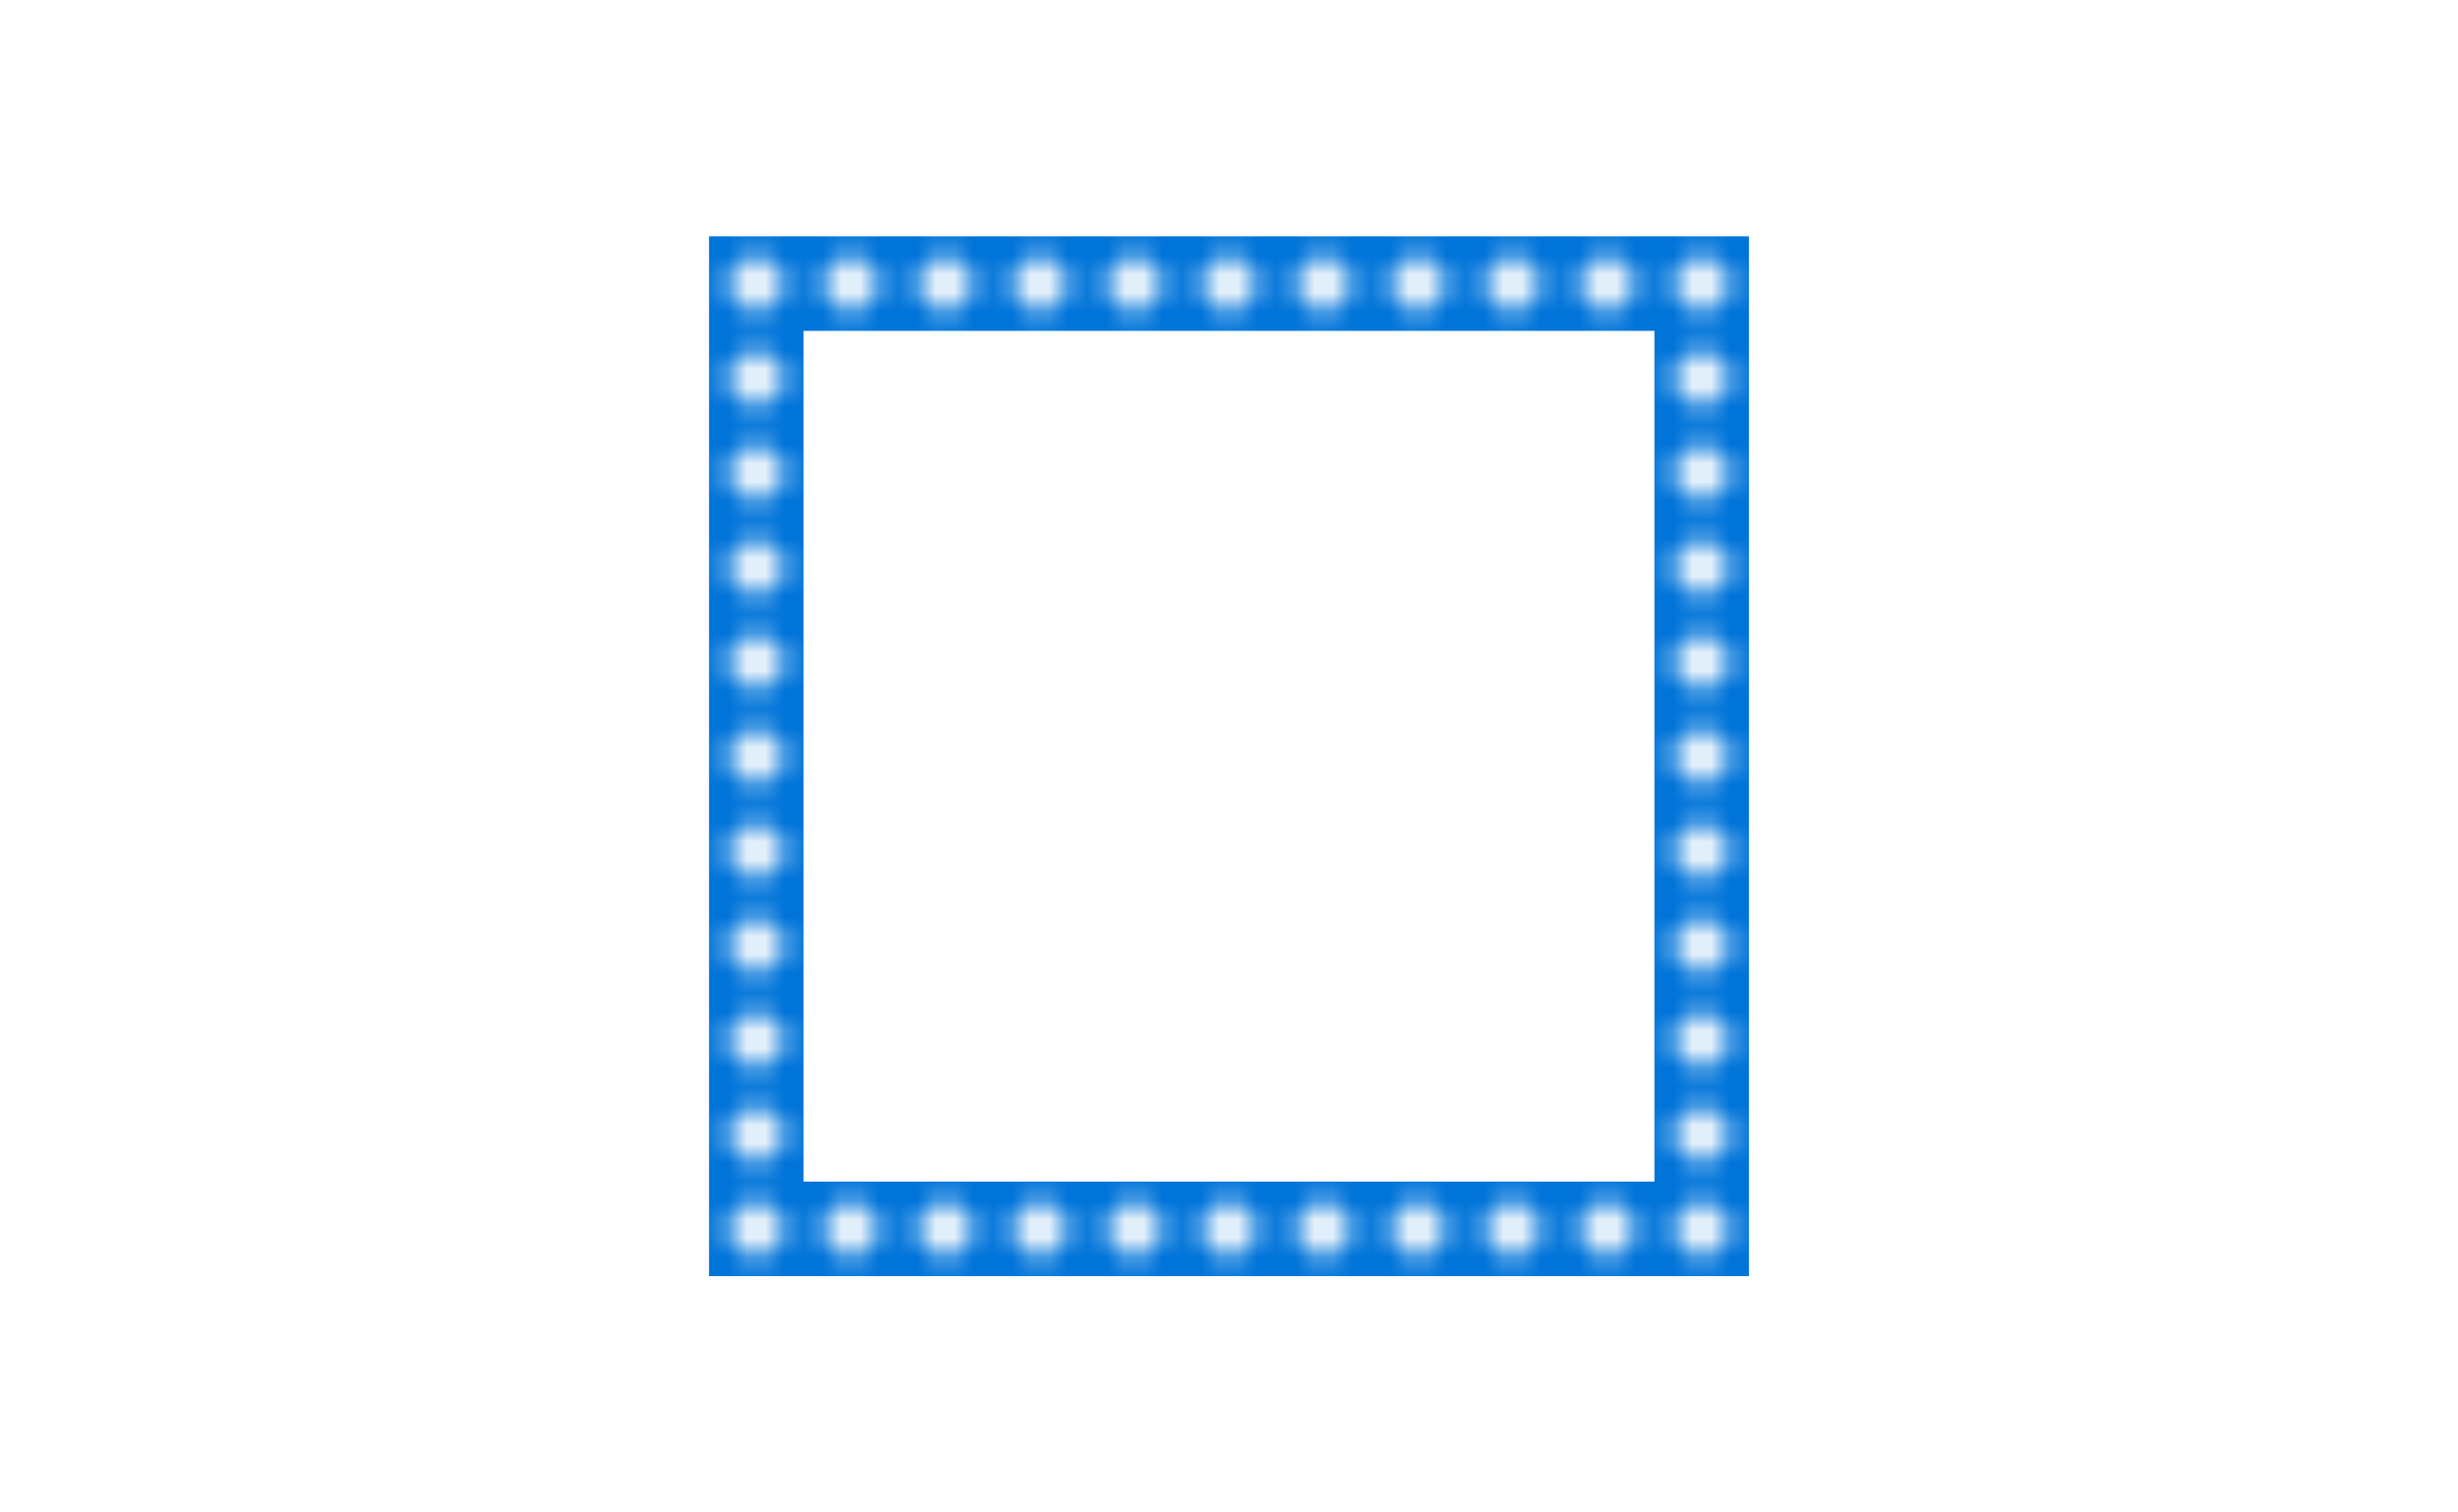 <svg class="typst-doc" viewBox="0 0 130 80" width="130pt" height="80pt" xmlns="http://www.w3.org/2000/svg" xmlns:xlink="http://www.w3.org/1999/xlink" xmlns:h5="http://www.w3.org/1999/xhtml">
    <g transform="matrix(1 0 0 1 5 5)">
        <g transform="translate(35 10)">
            <path class="typst-shape" fill="none" stroke="url(#p4D2DC3A06EF8EA443C3E4B599FC94F93)" stroke-width="5" stroke-linecap="butt" stroke-linejoin="miter" stroke-miterlimit="4" d="M 0 0 L 0 50 L 50 50 L 50 0 Z "/>
        </g>
    </g>
    <defs id="patterns">
        <pattern id="tA97AD8FB8A2CC013A5CF63F0309085E8" width="5" height="5" patternUnits="userSpaceOnUse" viewBox="0 0 5.000 5.000">
            <g>
                <g transform="translate(-0 -0)">
                    <path class="typst-shape" fill="#0074d9" d="M 0 2.5 C 0 1.121 1.121 0 2.5 0 C 3.879 0 5 1.121 5 2.5 C 5 3.879 3.879 5 2.5 5 C 1.121 5 0 3.879 0 2.5 "/>
                </g>
            </g>
        </pattern>
    </defs>
    <defs id="pattern-refs">
        <pattern patternTransform="matrix(1 0 0 1 0 0)" id="p4D2DC3A06EF8EA443C3E4B599FC94F93" href="#tA97AD8FB8A2CC013A5CF63F0309085E8" xlink:href="#tA97AD8FB8A2CC013A5CF63F0309085E8"/>
    </defs>
</svg>
